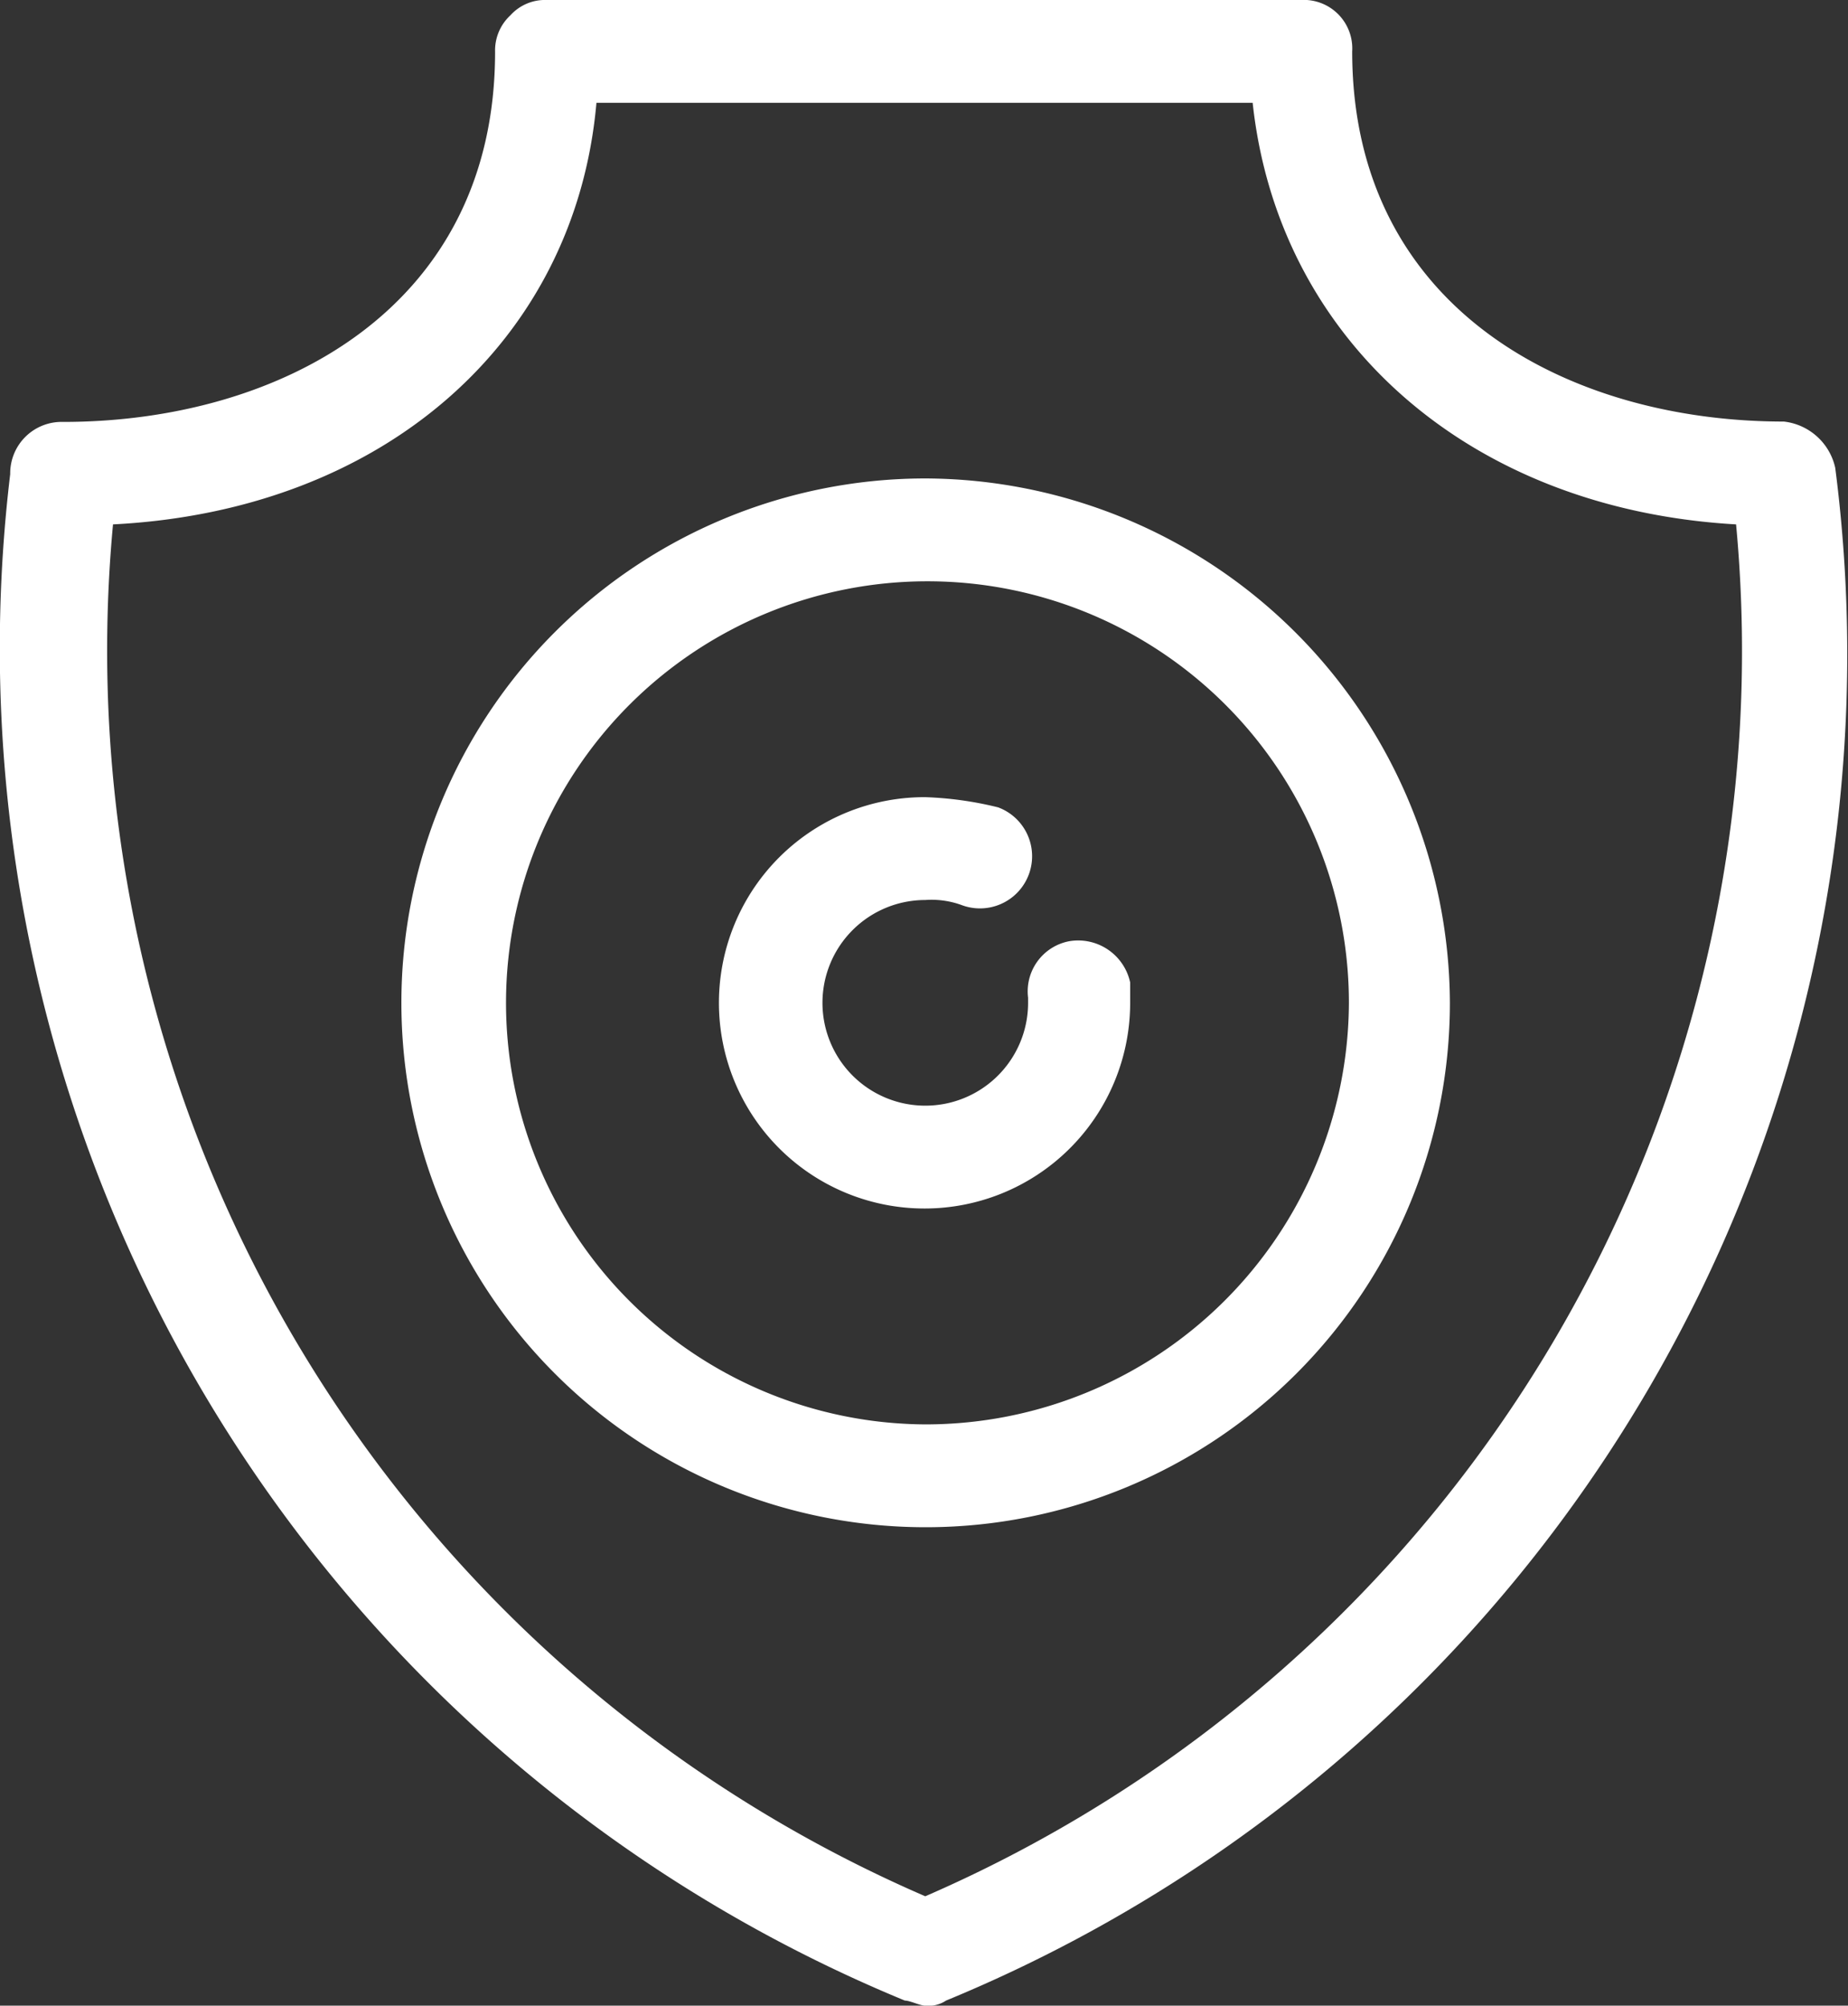 <svg xmlns="http://www.w3.org/2000/svg" viewBox="0 0 50.69 55"><rect x="0" y="0" width="50.69" height="55" fill="#333333" stroke="none"/><defs><style>.cls-1{fill:#fff;}</style></defs><g id="Layer_2" data-name="Layer 2"><g id="Layer_3" data-name="Layer 3"><path class="cls-1" d="M25.38,13.12A14.38,14.38,0,1,0,39.77,27.5,14.44,14.44,0,0,0,25.38,13.12Zm0,25.94A11.56,11.56,0,1,1,37,27.5,11.61,11.61,0,0,1,25.38,39.06Z"/><path class="cls-1" d="M29.33,25.81a1.4,1.4,0,0,0-1.13,1.55v.14a2.82,2.82,0,1,1-2.82-2.82,2.41,2.41,0,0,1,1,.14,1.43,1.43,0,0,0,1-2.68,9.64,9.64,0,0,0-2-.28A5.64,5.64,0,1,0,31,27.5v-.56A1.46,1.46,0,0,0,29.33,25.81Z"/><path class="cls-1" d="M50.34,12.83a1.63,1.63,0,0,0-1.41-1.27c-5.92,0-11.84-3.1-11.84-10.15A1.33,1.33,0,0,0,35.68,0H15a1.28,1.28,0,0,0-1,.42,1.31,1.31,0,0,0-.42,1c0,7.05-5.93,10.15-11.85,10.15A1.41,1.41,0,0,0,.28,13h0A40.11,40.11,0,0,0,24.82,54.86c.14,0,.42.14.56.14a.87.87,0,0,0,.57-.14A39.92,39.92,0,0,0,50.34,12.83ZM25.38,52A37.22,37.22,0,0,1,3.1,14.38C10.58,14,15.79,9.31,16.36,2.82h18c.7,6.49,5.92,11.14,13.26,11.56A37.22,37.22,0,0,1,25.38,52Z"/></g></g></svg>